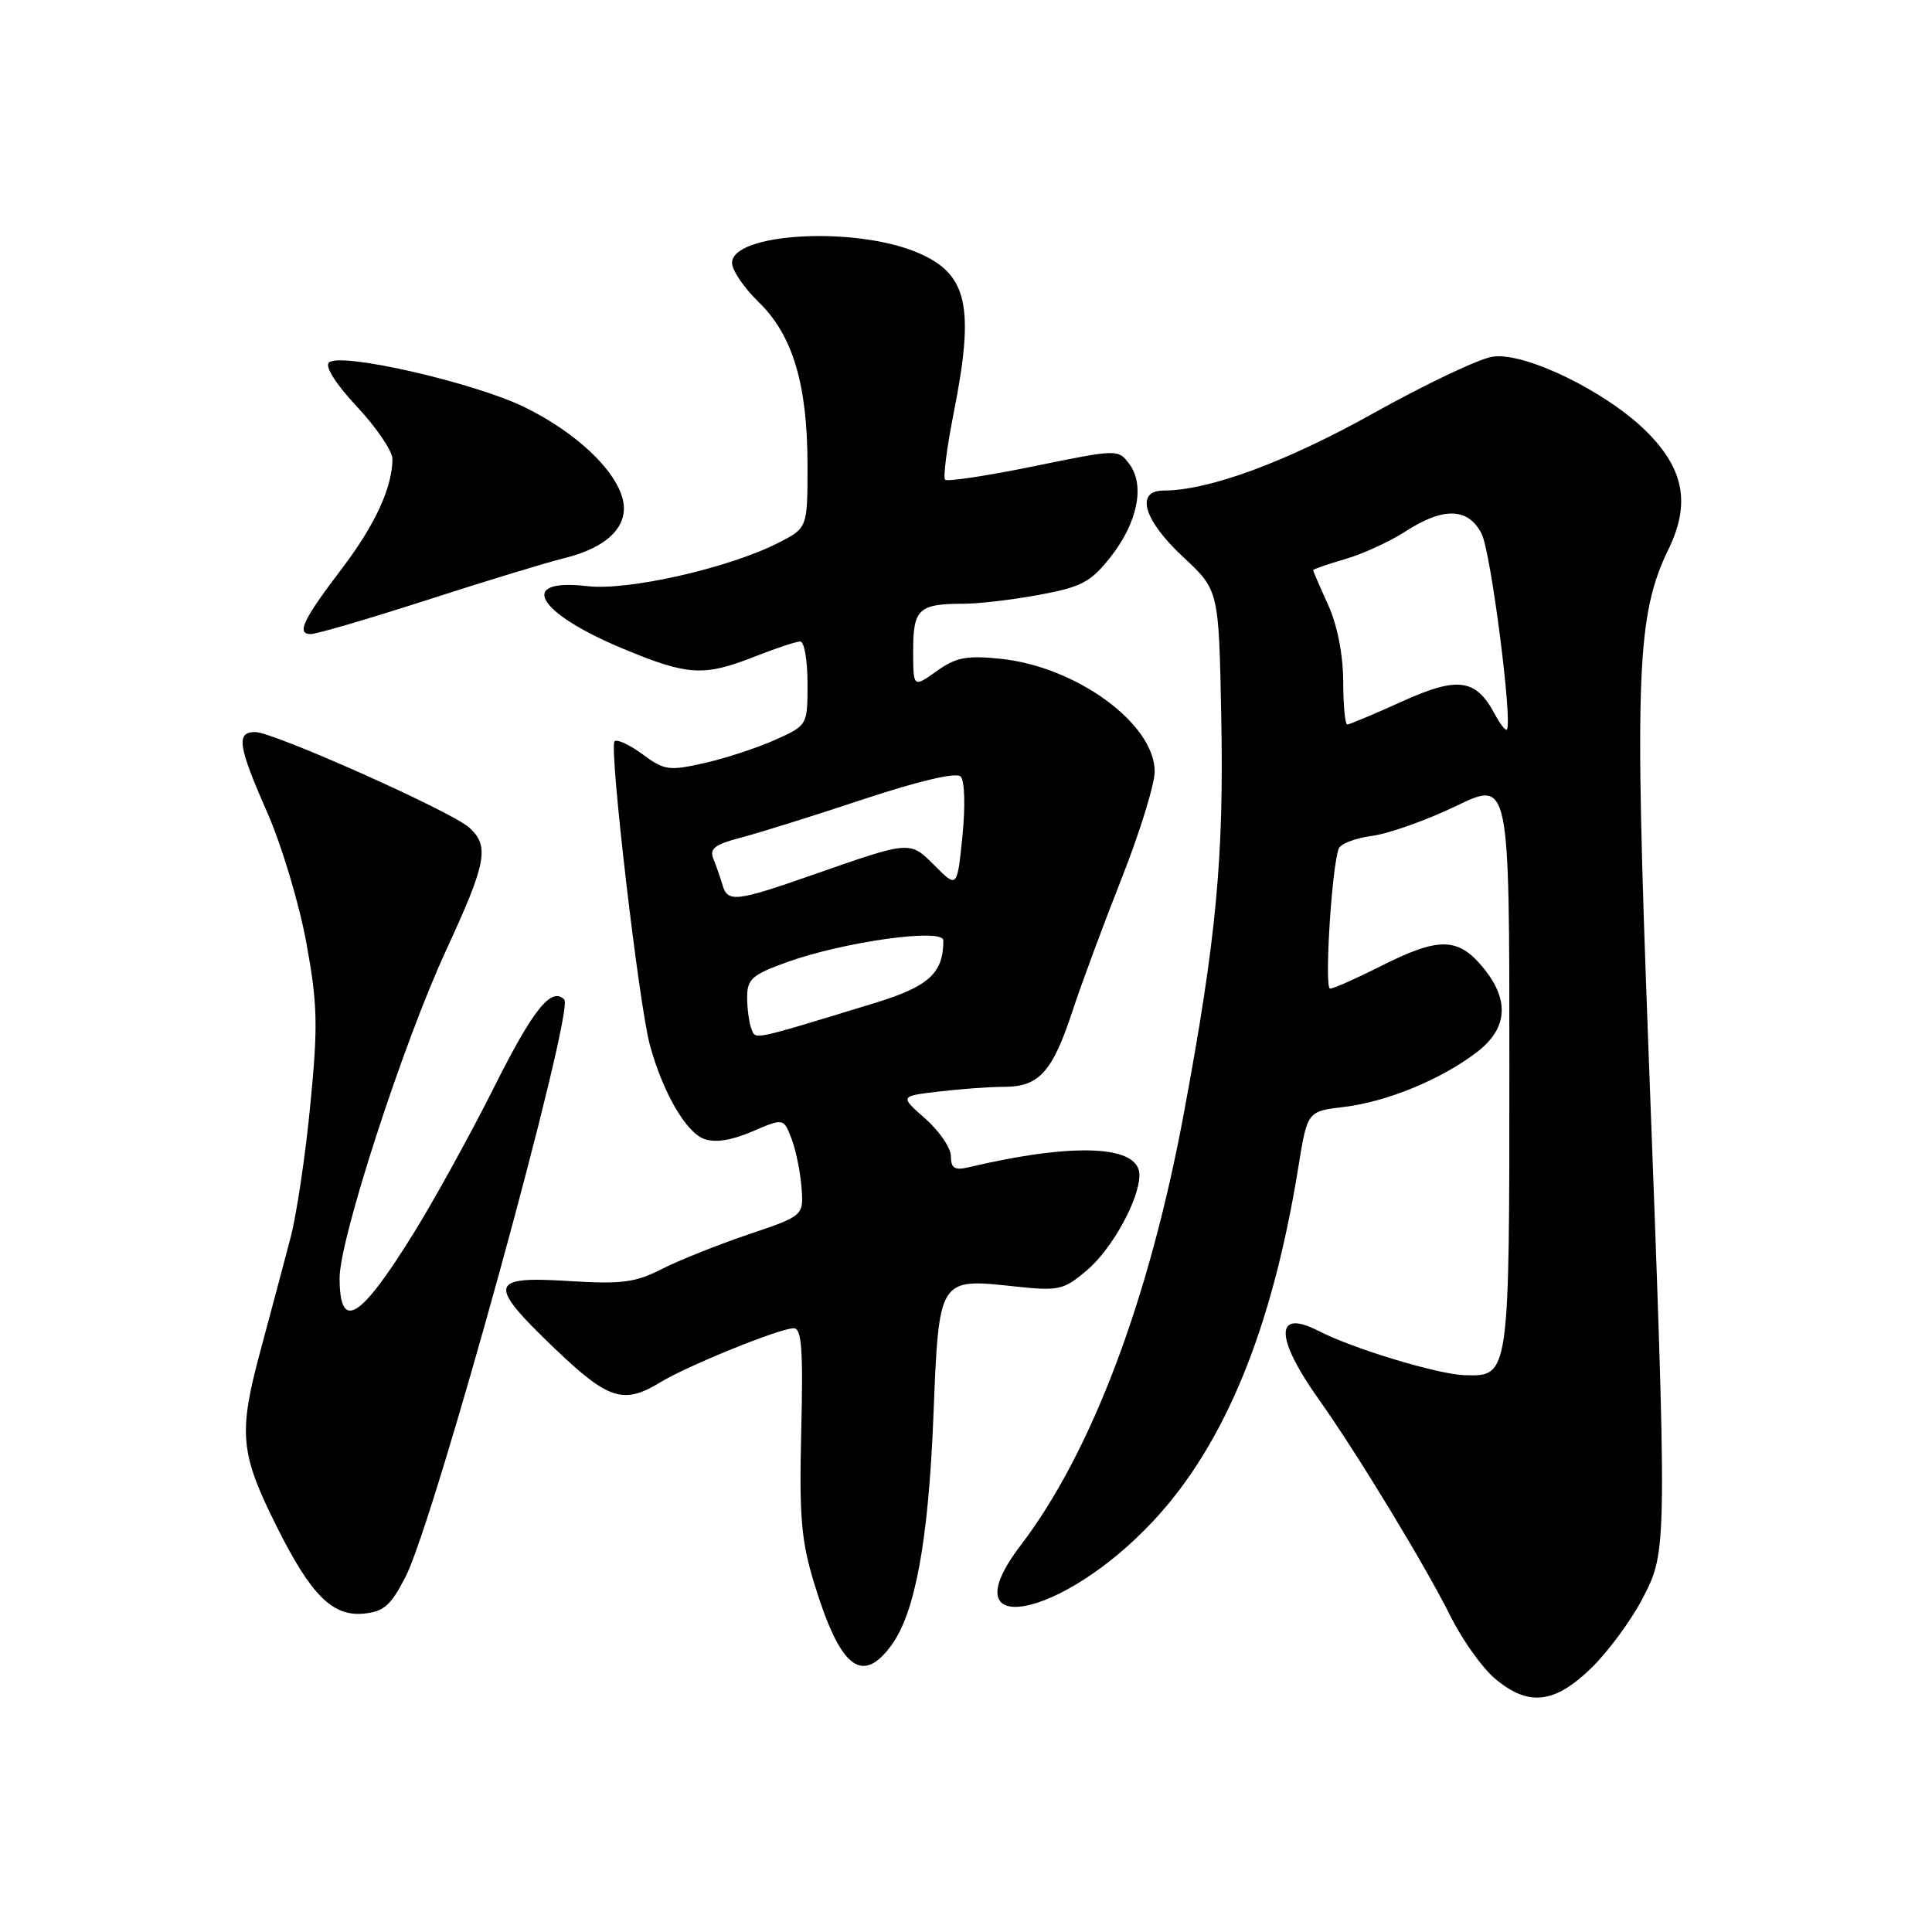 <?xml version="1.0" encoding="UTF-8" standalone="no"?>
<!DOCTYPE svg PUBLIC "-//W3C//DTD SVG 1.1//EN" "http://www.w3.org/Graphics/SVG/1.1/DTD/svg11.dtd" >
<svg xmlns="http://www.w3.org/2000/svg" xmlns:xlink="http://www.w3.org/1999/xlink" version="1.1" viewBox="0 0 256 256">
 <g >
 <path fill="currentColor"
d=" M 210.85 221.03 C 213.09 218.85 216.16 214.69 217.66 211.78 C 220.95 205.42 220.94 205.71 218.40 138.21 C 216.56 89.22 216.88 81.42 221.10 72.74 C 224.01 66.74 223.15 62.14 218.18 57.19 C 212.82 51.86 201.96 46.58 197.74 47.27 C 195.92 47.56 188.81 50.94 181.96 54.77 C 170.40 61.23 160.16 65.00 154.19 65.00 C 150.38 65.00 151.53 68.92 156.75 73.78 C 161.50 78.20 161.50 78.20 161.82 94.85 C 162.19 113.60 161.18 124.37 156.87 147.50 C 152.27 172.24 144.62 192.48 135.22 204.80 C 125.63 217.36 140.58 214.62 152.77 201.59 C 162.30 191.40 168.58 176.10 172.04 154.63 C 173.23 147.25 173.23 147.25 178.12 146.67 C 183.76 146.00 190.95 143.04 195.69 139.42 C 199.83 136.26 200.07 132.43 196.41 128.08 C 193.14 124.18 190.59 124.17 183.00 128.00 C 179.73 129.65 176.69 131.00 176.24 131.00 C 175.46 131.00 176.46 114.86 177.39 112.44 C 177.63 111.80 179.64 111.04 181.85 110.75 C 184.06 110.45 189.05 108.67 192.94 106.80 C 200.00 103.39 200.00 103.39 200.00 141.01 C 200.00 182.47 200.01 182.39 194.08 182.22 C 190.56 182.12 179.26 178.70 174.77 176.38 C 168.89 173.34 168.89 177.19 174.77 185.46 C 179.76 192.47 188.87 207.47 192.21 214.18 C 193.77 217.31 196.42 221.02 198.10 222.43 C 202.52 226.15 205.96 225.78 210.85 221.03 Z  M 118.12 218.00 C 121.27 213.69 123.02 204.14 123.68 187.70 C 124.42 169.22 124.33 169.37 134.47 170.46 C 140.29 171.08 140.91 170.95 143.99 168.35 C 147.31 165.56 150.94 159.01 150.98 155.73 C 151.03 151.74 142.46 151.34 128.25 154.69 C 126.49 155.10 126.00 154.78 126.00 153.21 C 126.00 152.11 124.47 149.87 122.61 148.23 C 119.22 145.25 119.22 145.25 124.36 144.64 C 127.19 144.30 131.12 144.01 133.10 144.01 C 137.69 144.00 139.47 142.02 142.13 133.91 C 143.29 130.38 146.21 122.51 148.62 116.40 C 151.03 110.30 153.00 103.92 153.00 102.23 C 153.00 95.91 142.63 88.33 132.57 87.29 C 128.06 86.83 126.67 87.10 124.09 88.94 C 121.00 91.14 121.00 91.14 121.00 86.18 C 121.00 80.68 121.74 80.00 127.72 80.00 C 129.67 80.00 134.16 79.47 137.70 78.82 C 143.30 77.78 144.51 77.14 147.12 73.85 C 150.73 69.29 151.75 64.31 149.65 61.50 C 148.16 59.50 148.14 59.50 136.95 61.79 C 130.79 63.05 125.51 63.85 125.23 63.56 C 124.95 63.28 125.46 59.33 126.36 54.77 C 129.19 40.52 128.22 36.24 121.50 33.44 C 113.17 29.95 97.00 30.88 97.00 34.84 C 97.00 35.81 98.59 38.15 100.53 40.03 C 105.04 44.40 107.00 50.95 107.00 61.66 C 107.00 69.96 107.00 69.96 103.11 71.94 C 96.58 75.27 83.21 78.30 77.84 77.67 C 68.45 76.56 71.08 81.18 82.54 85.95 C 91.16 89.54 93.24 89.66 100.00 87.00 C 102.79 85.90 105.51 85.00 106.04 85.00 C 106.57 85.00 107.00 87.50 107.00 90.55 C 107.00 96.10 107.00 96.10 102.75 98.02 C 100.41 99.07 96.20 100.46 93.38 101.10 C 88.64 102.17 88.04 102.09 85.15 99.95 C 83.43 98.68 81.76 97.91 81.43 98.23 C 80.68 98.99 84.66 133.19 86.12 138.50 C 87.84 144.76 90.88 150.02 93.29 150.91 C 94.74 151.45 96.88 151.12 99.65 149.94 C 103.82 148.15 103.82 148.15 104.86 150.82 C 105.43 152.30 106.04 155.21 106.20 157.29 C 106.50 161.09 106.50 161.09 99.16 163.57 C 95.12 164.94 89.96 167.00 87.70 168.15 C 84.17 169.95 82.39 170.18 75.29 169.74 C 64.75 169.08 64.55 170.12 73.55 178.73 C 80.62 185.49 82.63 186.13 87.50 183.16 C 91.15 180.94 103.33 176.00 105.17 176.00 C 106.23 176.00 106.43 178.78 106.17 189.56 C 105.89 201.00 106.16 204.17 107.89 209.81 C 111.31 221.02 114.21 223.34 118.12 218.00 Z  M 53.74 208.93 C 57.60 201.41 76.18 133.84 74.77 132.44 C 73.06 130.72 70.65 133.72 65.46 144.08 C 62.38 150.22 57.60 158.90 54.83 163.37 C 47.69 174.90 45.00 176.53 45.00 169.33 C 45.00 164.15 53.44 138.19 59.11 125.92 C 64.48 114.29 64.89 112.12 62.17 109.65 C 59.82 107.53 36.24 97.00 33.82 97.00 C 31.25 97.00 31.52 98.82 35.44 107.72 C 37.33 112.03 39.65 119.76 40.59 124.91 C 42.08 133.07 42.15 135.82 41.12 146.38 C 40.48 153.05 39.30 160.97 38.50 164.00 C 37.71 167.03 35.92 173.75 34.52 178.94 C 31.55 189.98 31.79 192.52 36.71 202.37 C 41.21 211.37 44.07 214.22 48.21 213.81 C 50.86 213.55 51.79 212.73 53.74 208.93 Z  M 56.50 79.53 C 64.20 77.04 72.44 74.53 74.80 73.95 C 80.53 72.54 83.38 69.67 82.52 66.16 C 81.54 62.21 76.27 57.26 69.50 53.95 C 62.79 50.67 45.03 46.62 43.58 48.04 C 43.03 48.58 44.53 50.93 47.33 53.92 C 49.90 56.67 52.00 59.77 52.00 60.81 C 52.00 64.55 49.68 69.60 45.31 75.33 C 40.16 82.10 39.26 83.99 41.14 84.02 C 41.89 84.04 48.80 82.01 56.50 79.53 Z  M 198.06 94.61 C 195.55 89.92 193.16 89.60 185.76 92.96 C 182.06 94.63 178.81 96.00 178.52 96.00 C 178.23 96.00 177.99 93.41 177.98 90.25 C 177.96 86.70 177.20 82.83 175.98 80.14 C 174.89 77.74 174.00 75.68 174.00 75.55 C 174.00 75.42 175.91 74.76 178.25 74.08 C 180.59 73.40 184.18 71.75 186.23 70.42 C 191.27 67.15 194.58 67.26 196.33 70.75 C 197.56 73.19 200.47 95.86 199.66 96.68 C 199.48 96.85 198.76 95.92 198.06 94.61 Z  M 99.55 136.27 C 99.25 135.48 99.00 133.61 99.00 132.12 C 99.00 129.74 99.67 129.15 104.25 127.50 C 111.76 124.79 125.00 122.94 125.00 124.61 C 125.00 128.97 123.07 130.72 115.83 132.93 C 99.24 137.99 100.14 137.81 99.55 136.27 Z  M 95.73 117.25 C 95.45 116.29 94.91 114.74 94.53 113.81 C 93.97 112.46 94.69 111.90 98.17 110.99 C 100.55 110.37 107.87 108.08 114.43 105.90 C 121.82 103.45 126.71 102.31 127.29 102.89 C 127.82 103.42 127.93 106.76 127.53 110.75 C 126.83 117.68 126.83 117.68 123.88 114.73 C 120.53 111.38 120.75 111.36 107.70 115.92 C 97.50 119.49 96.41 119.61 95.73 117.25 Z "/>
</g>
</svg>